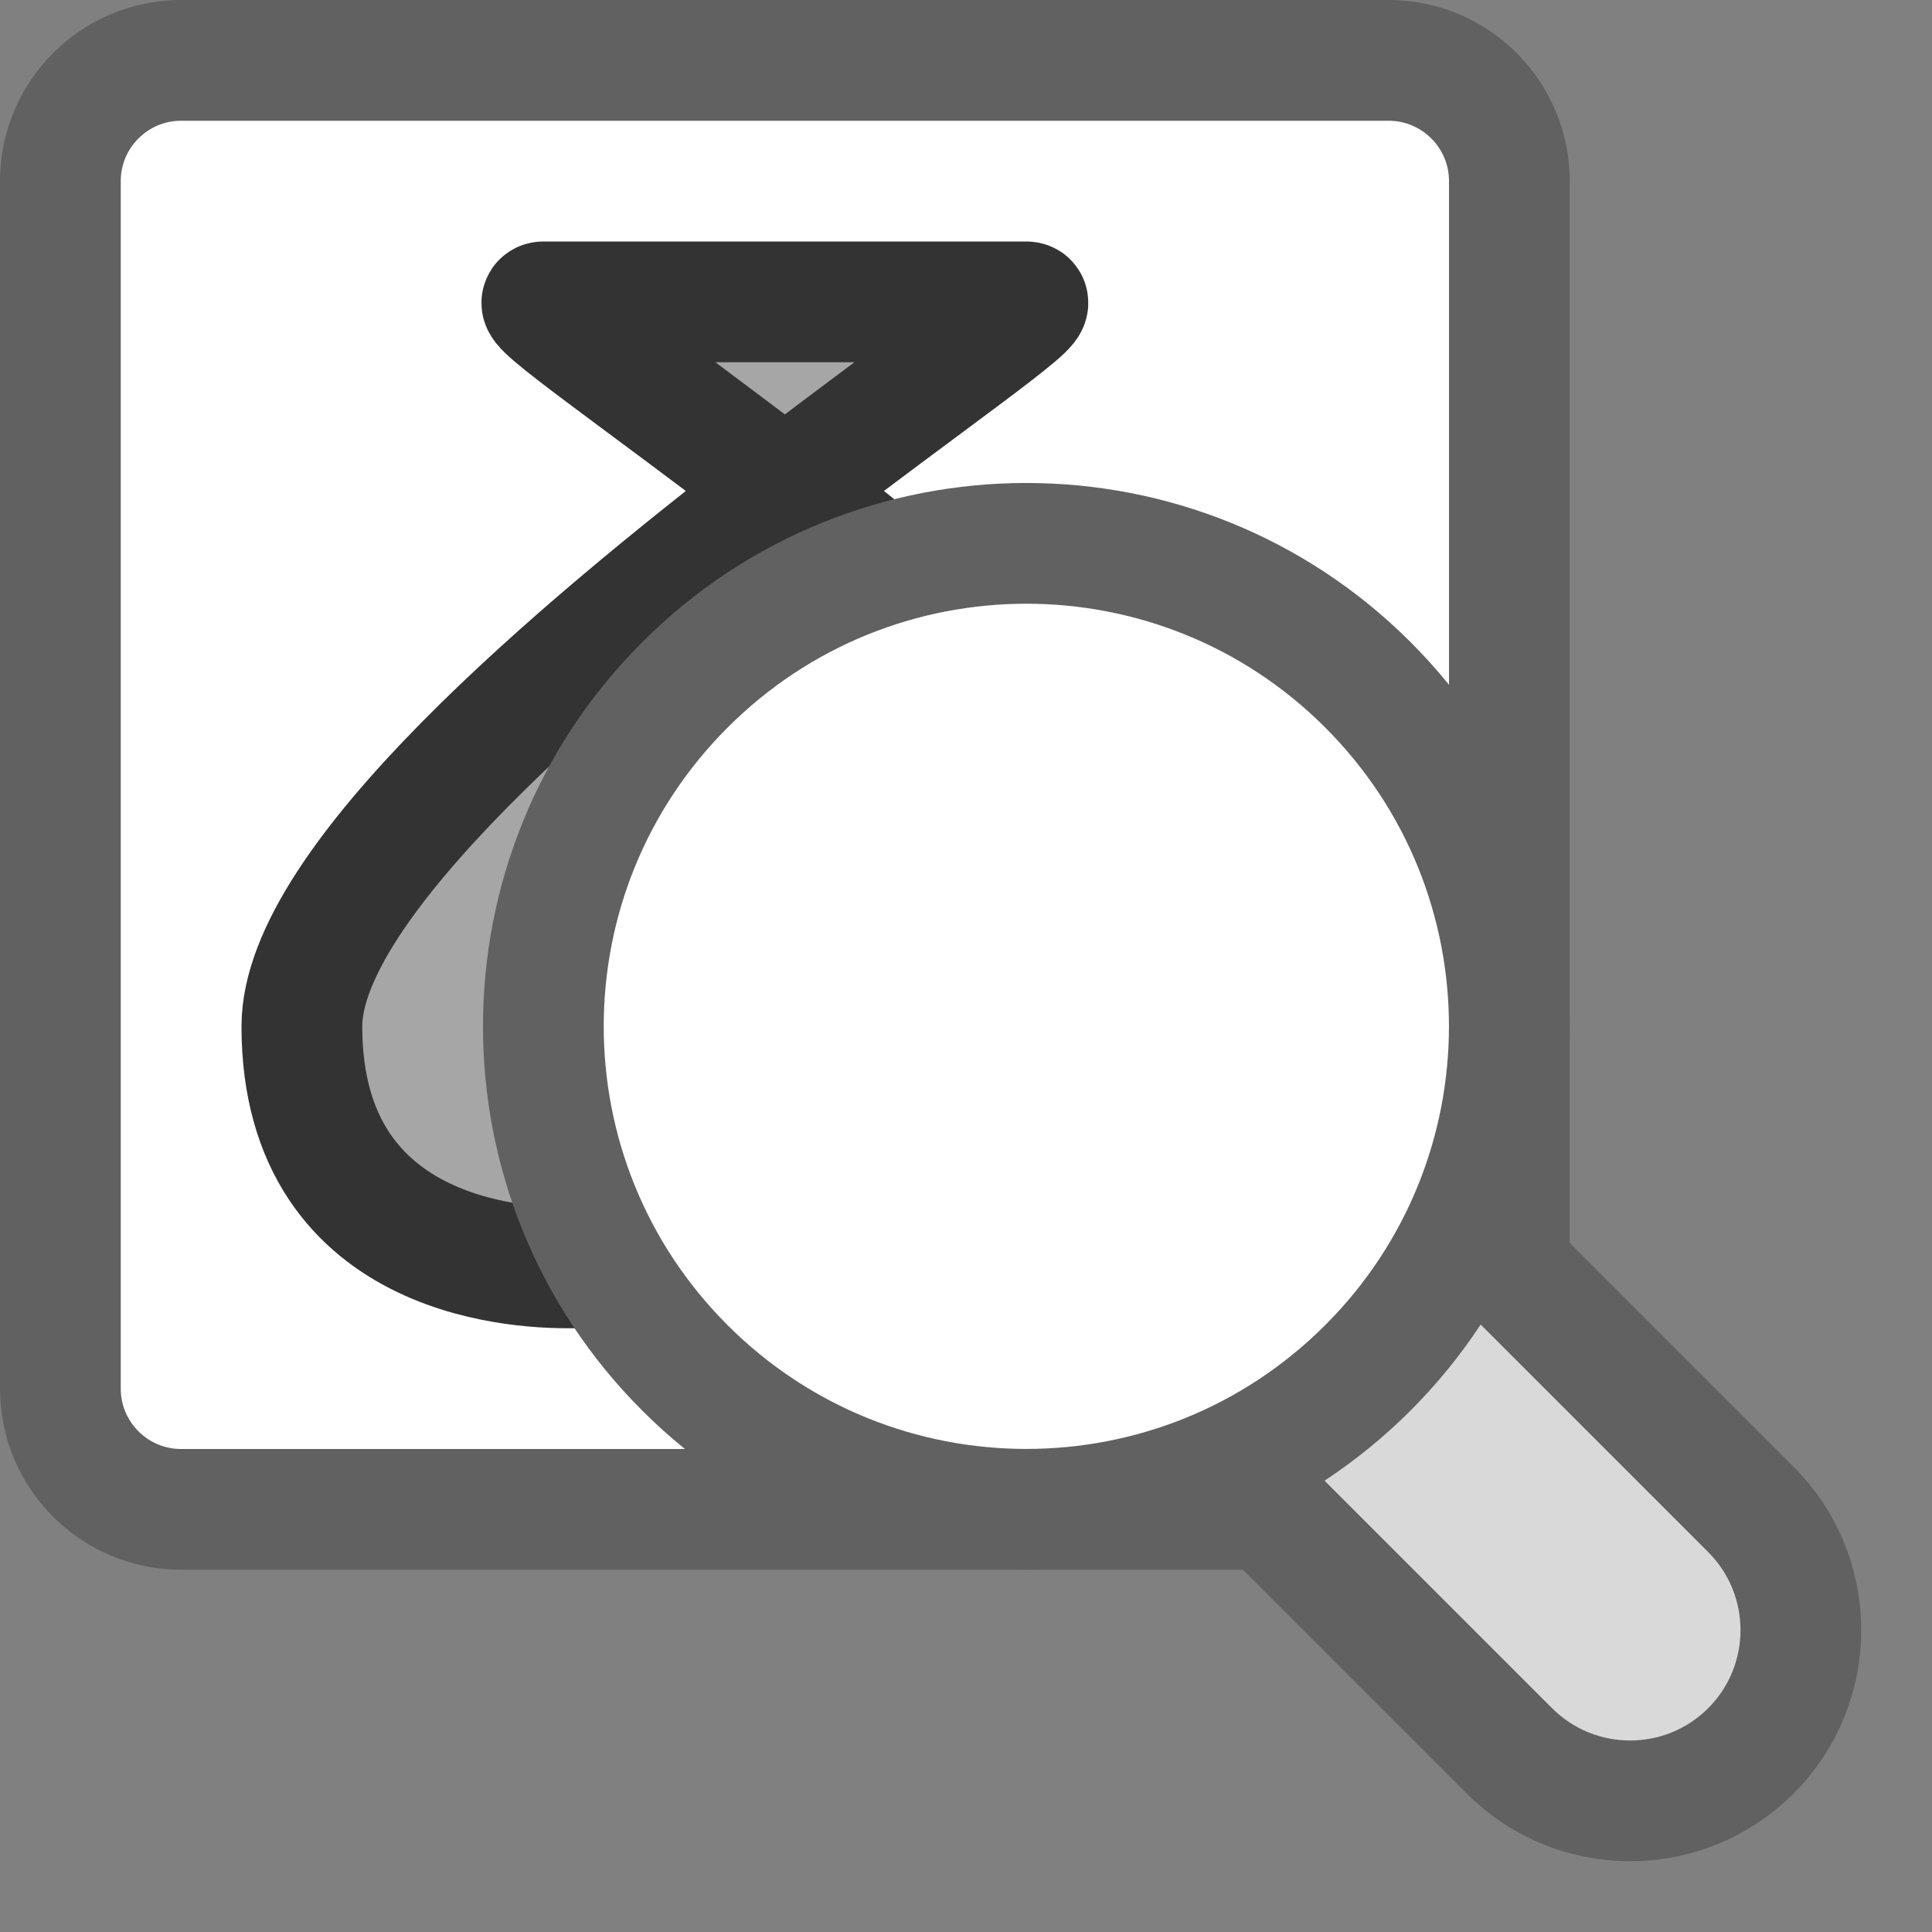 <svg width="16" height="16" viewBox="0 0 16 16" fill="none" xmlns="http://www.w3.org/2000/svg">
<rect x="0" y="0" width="16" height="16" fill="#808080" stroke="none"/>
<path d="M11.5 0.5H1.5C0.948 0.5 0.5 0.948 0.5 1.5V11.5C0.5 12.052 0.948 12.5 1.5 12.5H11.5C12.052 12.5 12.5 12.052 12.5 11.5V1.5C12.5 0.948 12.052 0.5 11.5 0.5Z" fill="#FFFFFF" stroke="#616161"/>
<path d="M4.5 2.5H8.5C8.635 2.5 7.683 3.152 6.5 4.061C8.248 5.403 10.5 7.307 10.5 8.5C10.5 10.5 9 10.5 8.574 10.5H4.722C4.444 10.5 2.5 10.5 2.5 8.5C2.5 7.307 4.752 5.403 6.5 4.061C5.317 3.152 4.365 2.5 4.5 2.5Z" fill="#A6A6A6" stroke="#333333"/>
<path d="M12.5 14.5L8.5 10.5L10.5 8.5L14.5 12.5C15.052 13.052 15.052 13.948 14.5 14.5C13.948 15.052 13.052 15.052 12.5 14.5Z" fill="#D9D9D9" stroke="#616161"/>
<path d="M11.329 5.672C12.89 7.234 12.89 9.766 11.328 11.328C9.766 12.89 7.234 12.89 5.672 11.328C4.109 9.766 4.109 7.234 5.672 5.672C7.234 4.109 9.766 4.109 11.329 5.672Z" fill="white" stroke="#616161"/>
</svg>
